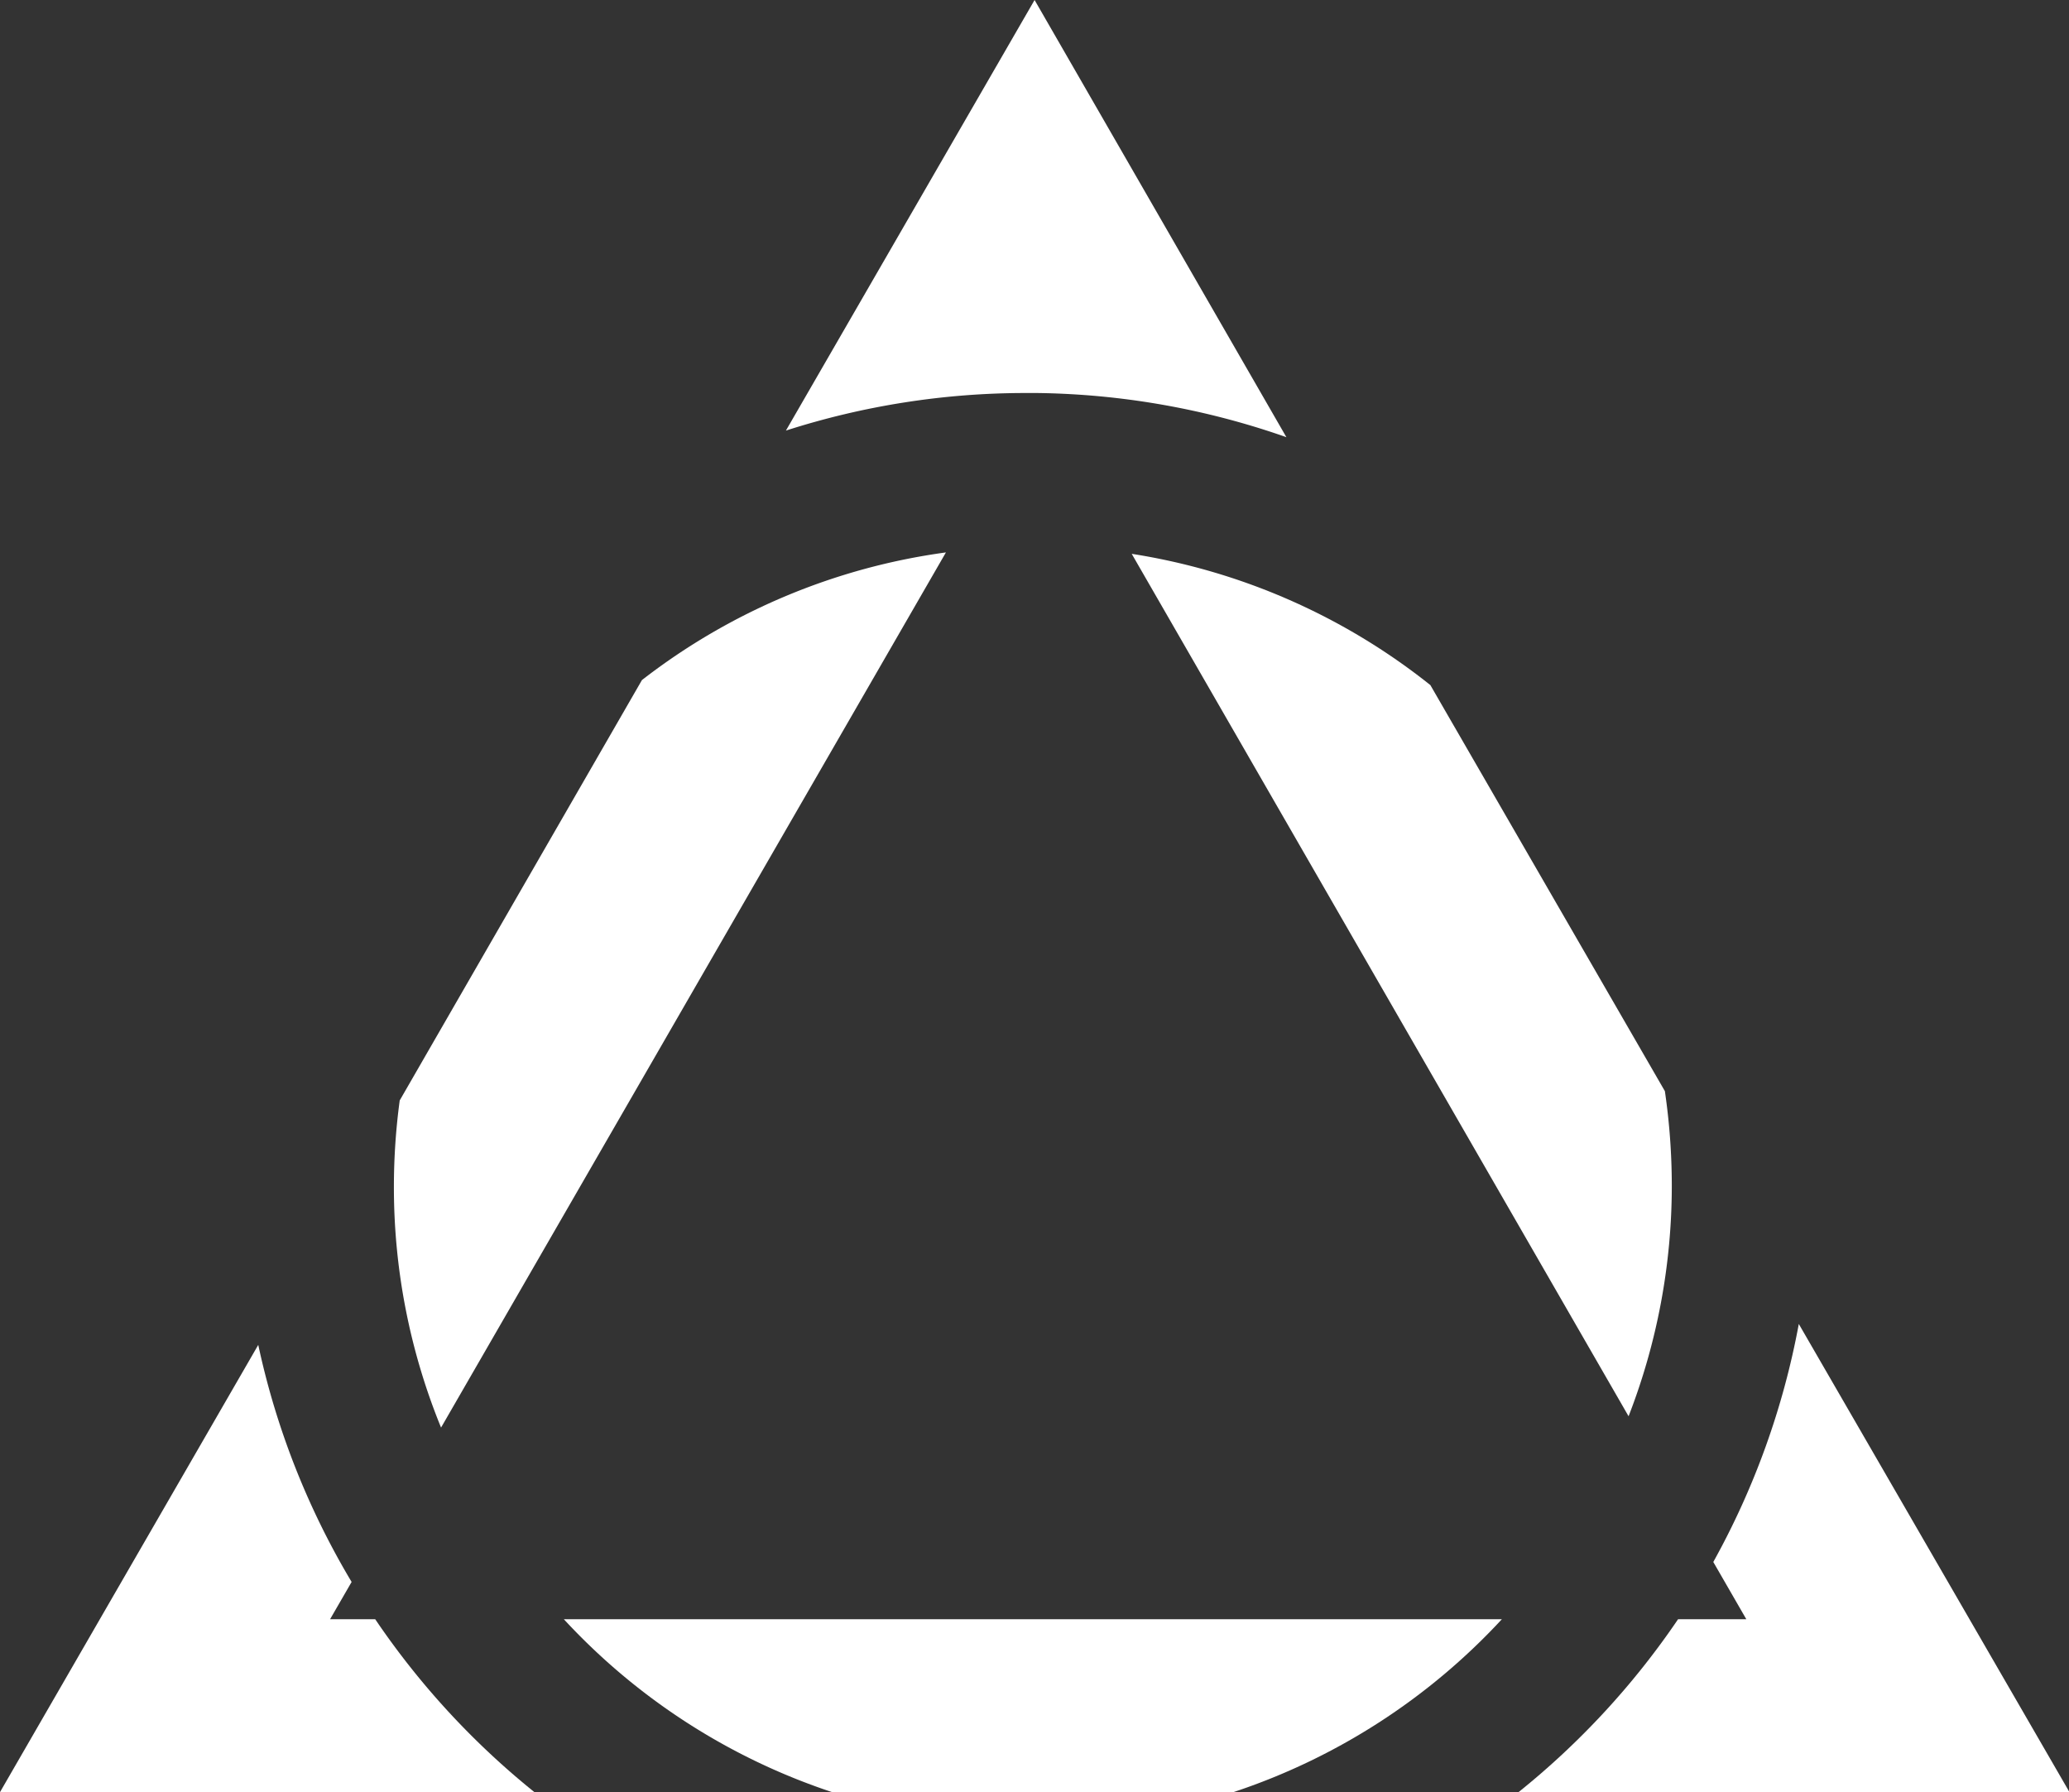 <svg xmlns="http://www.w3.org/2000/svg" viewBox="0 0 131.63 114"><rect x="0" y="0" width="131.63" height="114" fill="#333333" stroke="none"/><defs><style>.cls-1{fill:#fff;}</style></defs><title>w-logo</title><g id="Layer_2" data-name="Layer 2"><g id="Layer_1-2" data-name="Layer 1"><path class="cls-1" d="M103.61,90.09a40.49,40.49,0,0,0,2.75-14.68,41.66,41.66,0,0,0-.44-6L91,43.58a40.52,40.52,0,0,0-19-8.35Z"/><path class="cls-1" d="M40.84,43.26,25.43,70a41,41,0,0,0-.37,5.46,40.42,40.42,0,0,0,3,15.35L60.18,35.14A40.43,40.43,0,0,0,40.84,43.26Z"/><path class="cls-1" d="M95.55,103H35.87a40.67,40.67,0,0,0,17.07,11H78.47A40.7,40.7,0,0,0,95.55,103Z"/><path class="cls-1" d="M65.3,25,66,25v0a49.69,49.69,0,0,1,15.84,2.81L65.82,0,50,27.39A49.83,49.83,0,0,1,65.3,25Z"/><path class="cls-1" d="M23.87,103H21l1.37-2.37a49.73,49.73,0,0,1-5.94-15.08L0,114H34A50.3,50.3,0,0,1,23.87,103Z"/><path class="cls-1" d="M114.44,84.22A49.85,49.85,0,0,1,109,99.36l2.1,3.64h-4.34a50.3,50.3,0,0,1-10.15,11h35.05Z"/></g></g></svg>